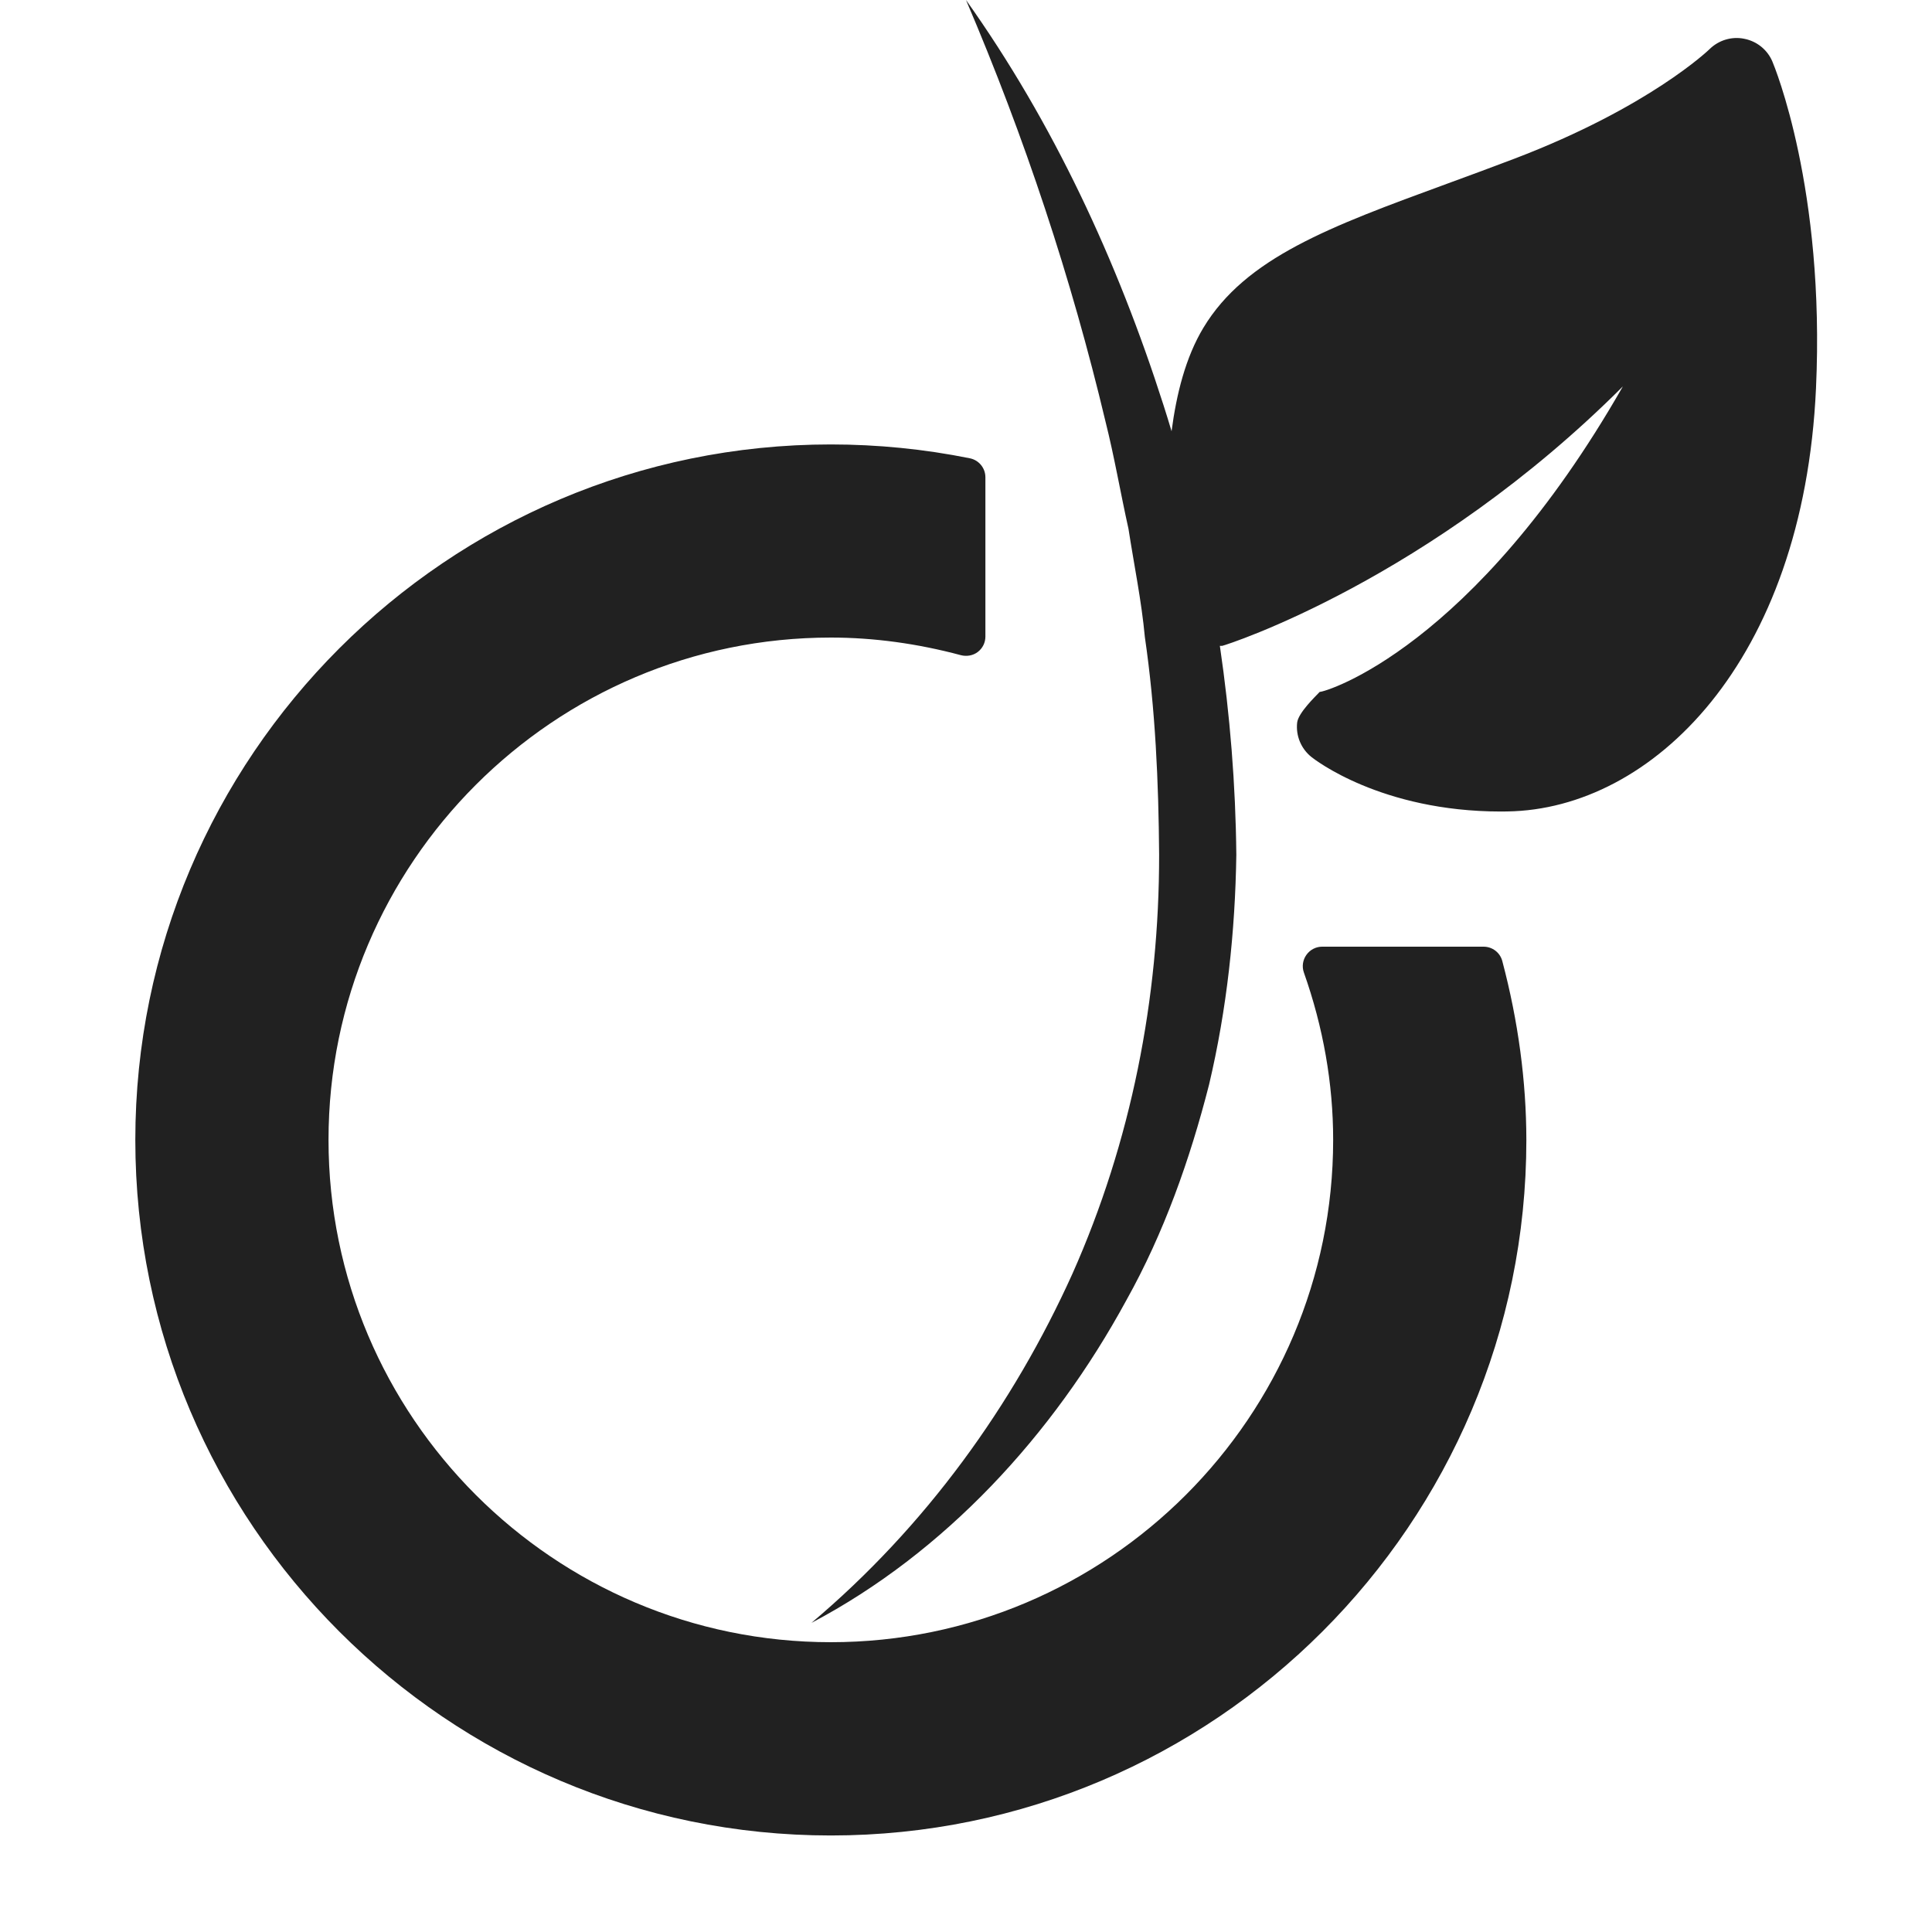 <?xml version="1.0"?><svg xmlns="http://www.w3.org/2000/svg"  viewBox="0 0 50 50" width="50px" height="50px">    <path fill="#212121" d="M 25 0 C 26.522 3.563 27.729 7.206 28.609 10.904 C 28.841 11.826 28.999 12.762 29.205 13.686 C 29.349 14.621 29.542 15.548 29.629 16.488 C 29.902 18.356 29.984 20.241 29.998 22.115 C 30.002 25.841 29.274 29.551 27.754 32.965 C 26.22 36.363 23.961 39.504 21 42 C 24.45 40.182 27.249 37.145 29.148 33.654 C 30.123 31.91 30.796 30.006 31.291 28.068 C 31.751 26.118 31.966 24.117 31.996 22.123 C 31.978 20.309 31.833 18.501 31.57 16.715 C 31.59 16.712 31.609 16.719 31.629 16.715 C 31.759 16.688 37 15 42 10 C 38.132 16.768 34.299 17.914 34.154 17.906 C 34.047 18.02 33.597 18.449 33.57 18.703 C 33.533 19.042 33.672 19.376 33.938 19.59 C 34.011 19.648 35.733 21.002 38.848 21.002 C 38.903 21.002 38.959 21.001 39.016 21 C 42.736 20.942 46.672 17.161 46.998 10.047 C 47.234 4.89 45.925 1.725 45.869 1.592 C 45.74 1.287 45.468 1.068 45.143 1.004 C 44.818 0.936 44.481 1.039 44.244 1.271 C 44.229 1.286 42.686 2.776 39.193 4.107 C 38.582 4.34 37.998 4.554 37.447 4.756 C 34.421 5.865 32.237 6.667 31.143 8.484 C 30.682 9.25 30.446 10.2 30.32 11.16 C 30.251 10.935 30.185 10.708 30.111 10.484 C 28.918 6.753 27.255 3.168 25 0 z M 21.502 11.502 C 11.577 11.502 3.502 19.577 3.502 29.502 C 3.502 39.427 11.577 47.502 21.502 47.502 C 31.427 47.502 39.502 39.427 39.502 29.502 C 39.5 27.985 39.292 26.426 38.879 24.871 C 38.821 24.651 38.621 24.5 38.395 24.5 L 34.217 24.5 C 34.054 24.5 33.903 24.58 33.809 24.713 C 33.715 24.845 33.69 25.015 33.744 25.168 C 34.245 26.584 34.502 28.041 34.502 29.5 C 34.502 36.668 28.67 42.5 21.502 42.5 C 14.334 42.5 8.502 36.668 8.502 29.5 C 8.502 22.332 14.334 16.5 21.502 16.5 C 22.606 16.5 23.738 16.653 24.871 16.957 C 25.02 16.994 25.184 16.967 25.307 16.871 C 25.431 16.776 25.502 16.63 25.502 16.475 L 25.502 12.352 C 25.502 12.114 25.335 11.909 25.102 11.861 C 23.92 11.622 22.708 11.502 21.502 11.502 z"/></svg>